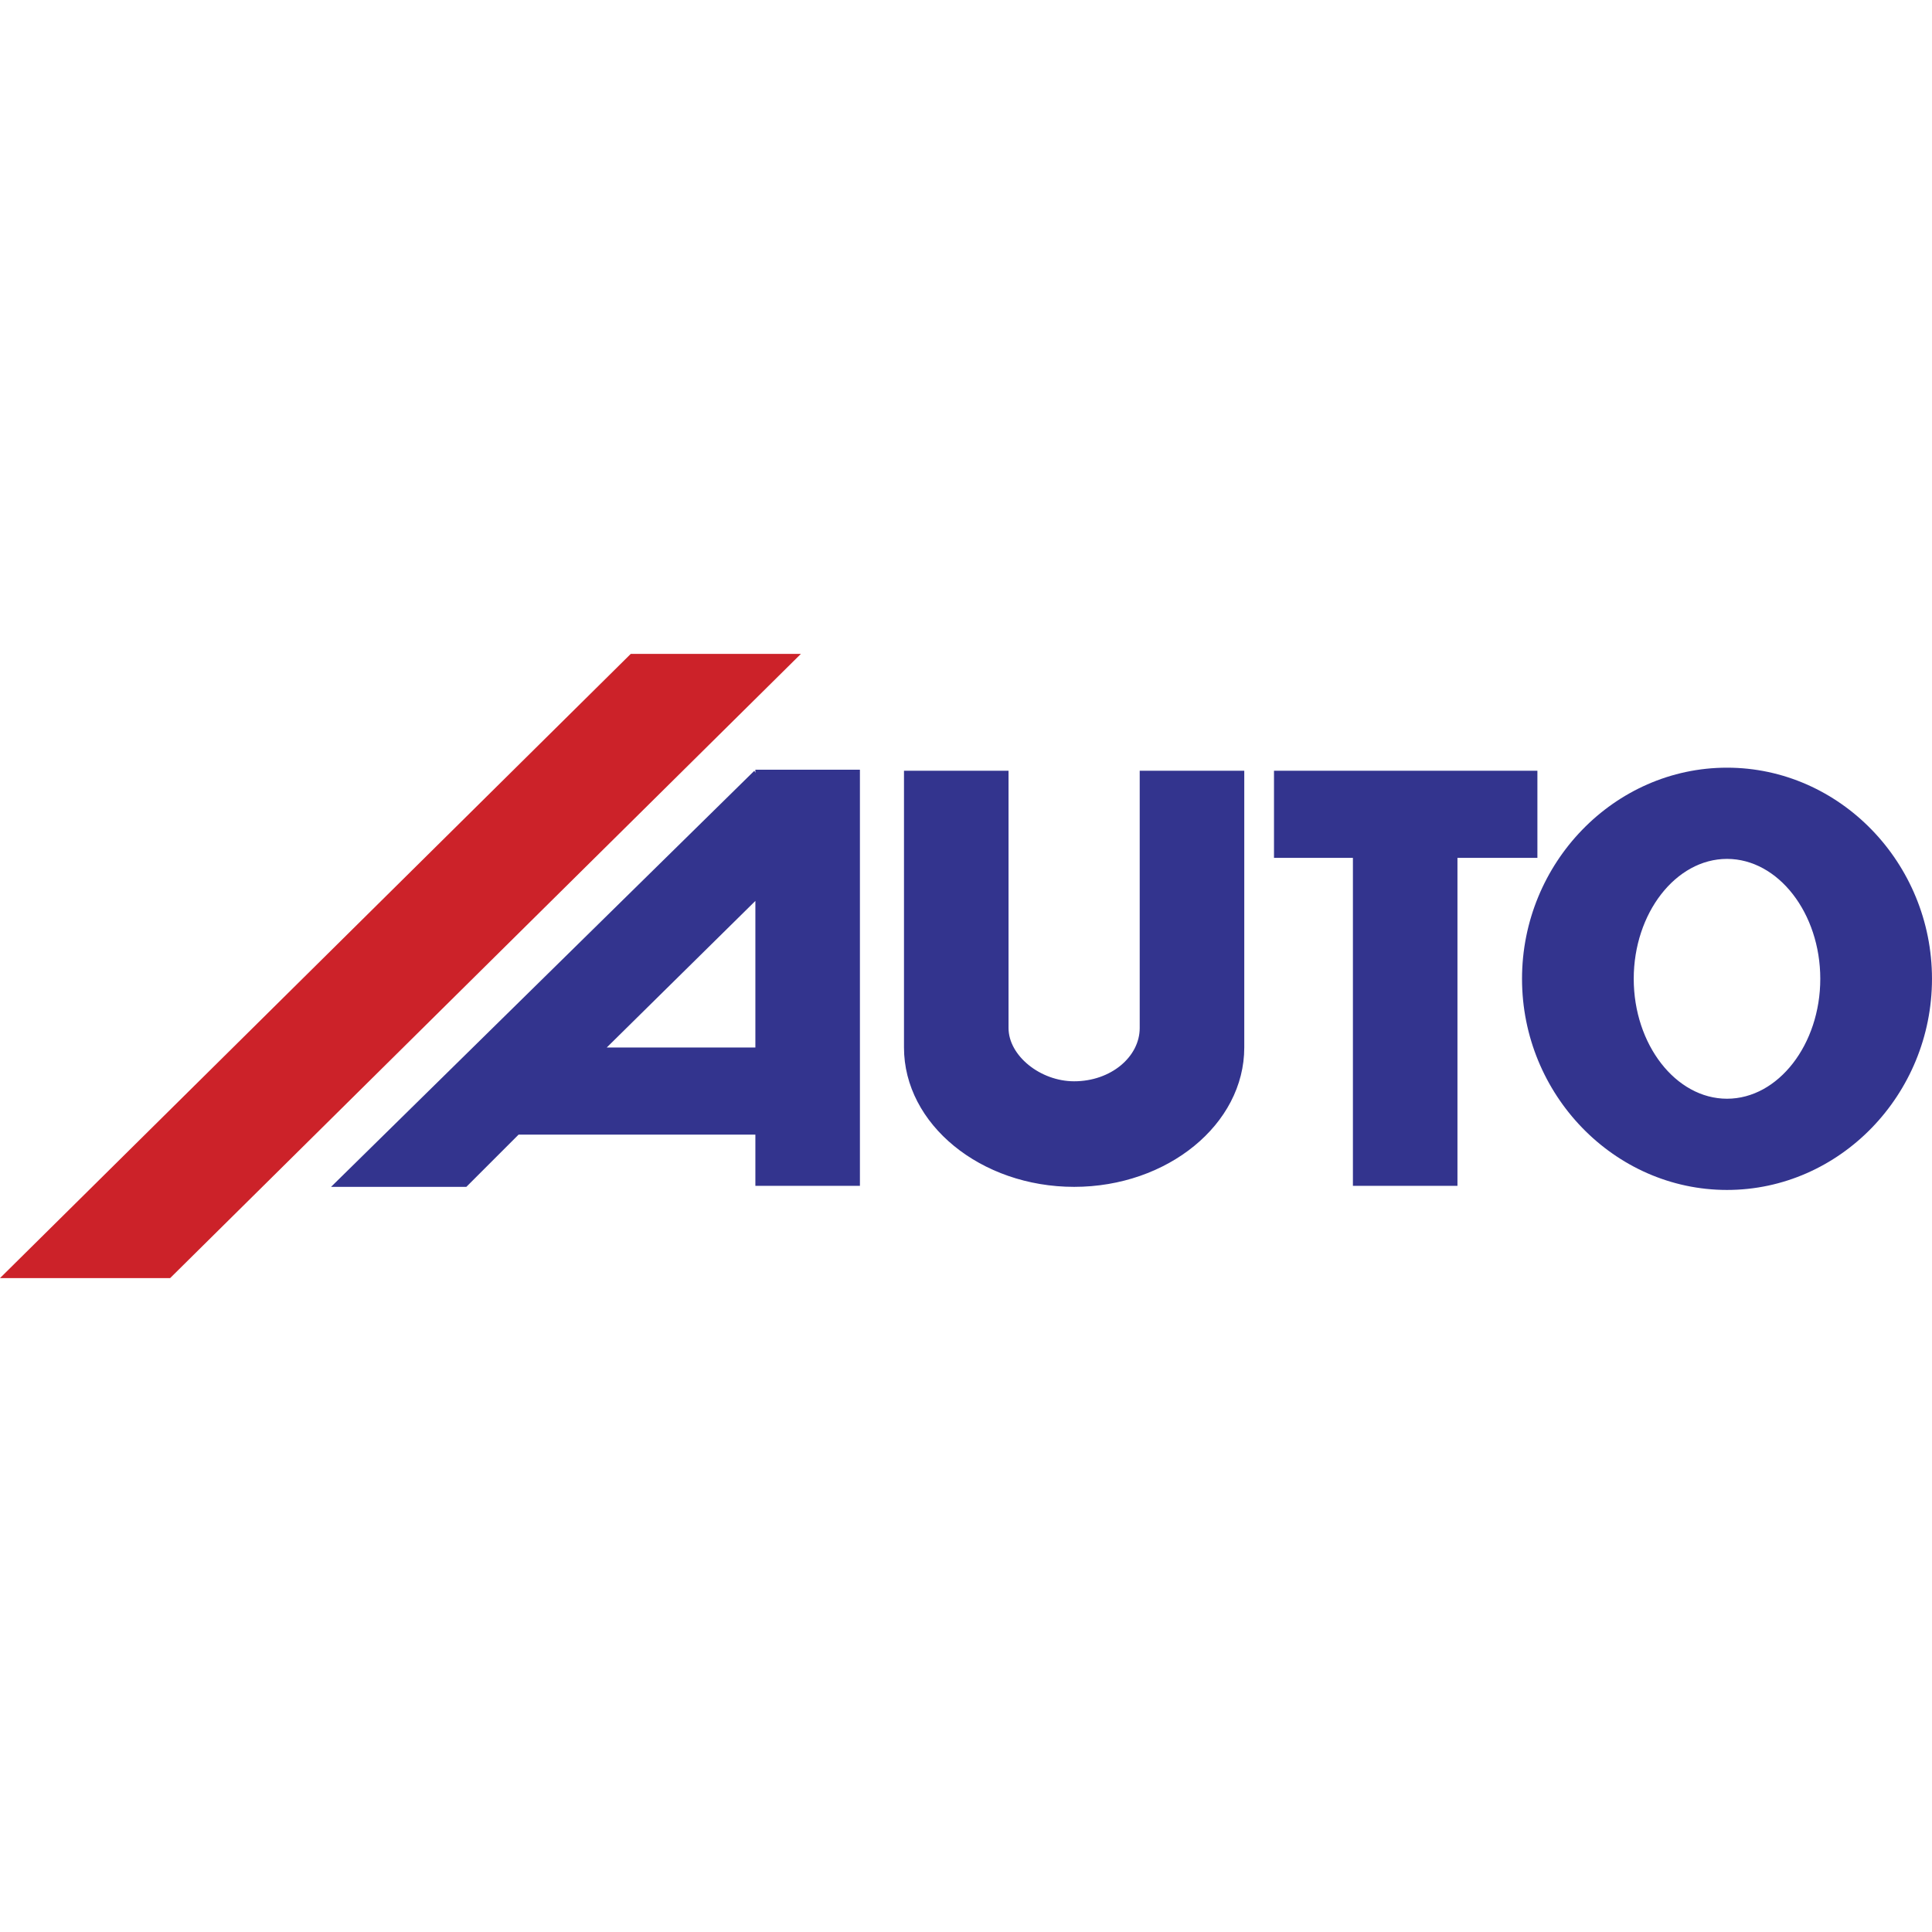 <svg xmlns="http://www.w3.org/2000/svg" width="65" height="65" viewBox="0 0 135.72 43.848"><g fill-rule="evenodd" clip-rule="evenodd"><path d="M53.064 27.648h-10.44l10.44-10.296v10.296zm-16.632 6.12h16.632v3.6h7.344V8.136h-7.344v.216l-.072-.144-29.736 29.231h9.504l3.672-3.671zM102.384 14.328v23.039H95.04V14.328h-5.544v-6.12H108v6.12h-5.616z" fill="#33348e"/><path d="M121.32 14.4c3.6 0 6.552 3.816 6.552 8.424 0 4.607-2.952 8.424-6.552 8.424-3.601 0-6.553-3.816-6.553-8.424.001-4.608 2.953-8.424 6.553-8.424zm0-6.408c7.92 0 14.399 6.696 14.399 14.832 0 8.137-6.479 14.832-14.399 14.832-7.921 0-14.4-6.695-14.4-14.832 0-8.136 6.479-14.832 14.4-14.832zM80.063 8.208h7.345v19.44c0 5.4-5.4 9.791-11.952 9.791s-11.952-4.391-11.952-9.791V8.208h7.344v18.071c0 1.945 2.232 3.744 4.608 3.744 2.592 0 4.607-1.727 4.607-3.744V8.208z" fill="#33348e"/><path fill="#cc2229" d="M0 43.848h11.952L56.261 0H44.309L0 43.848z"/></g></svg>